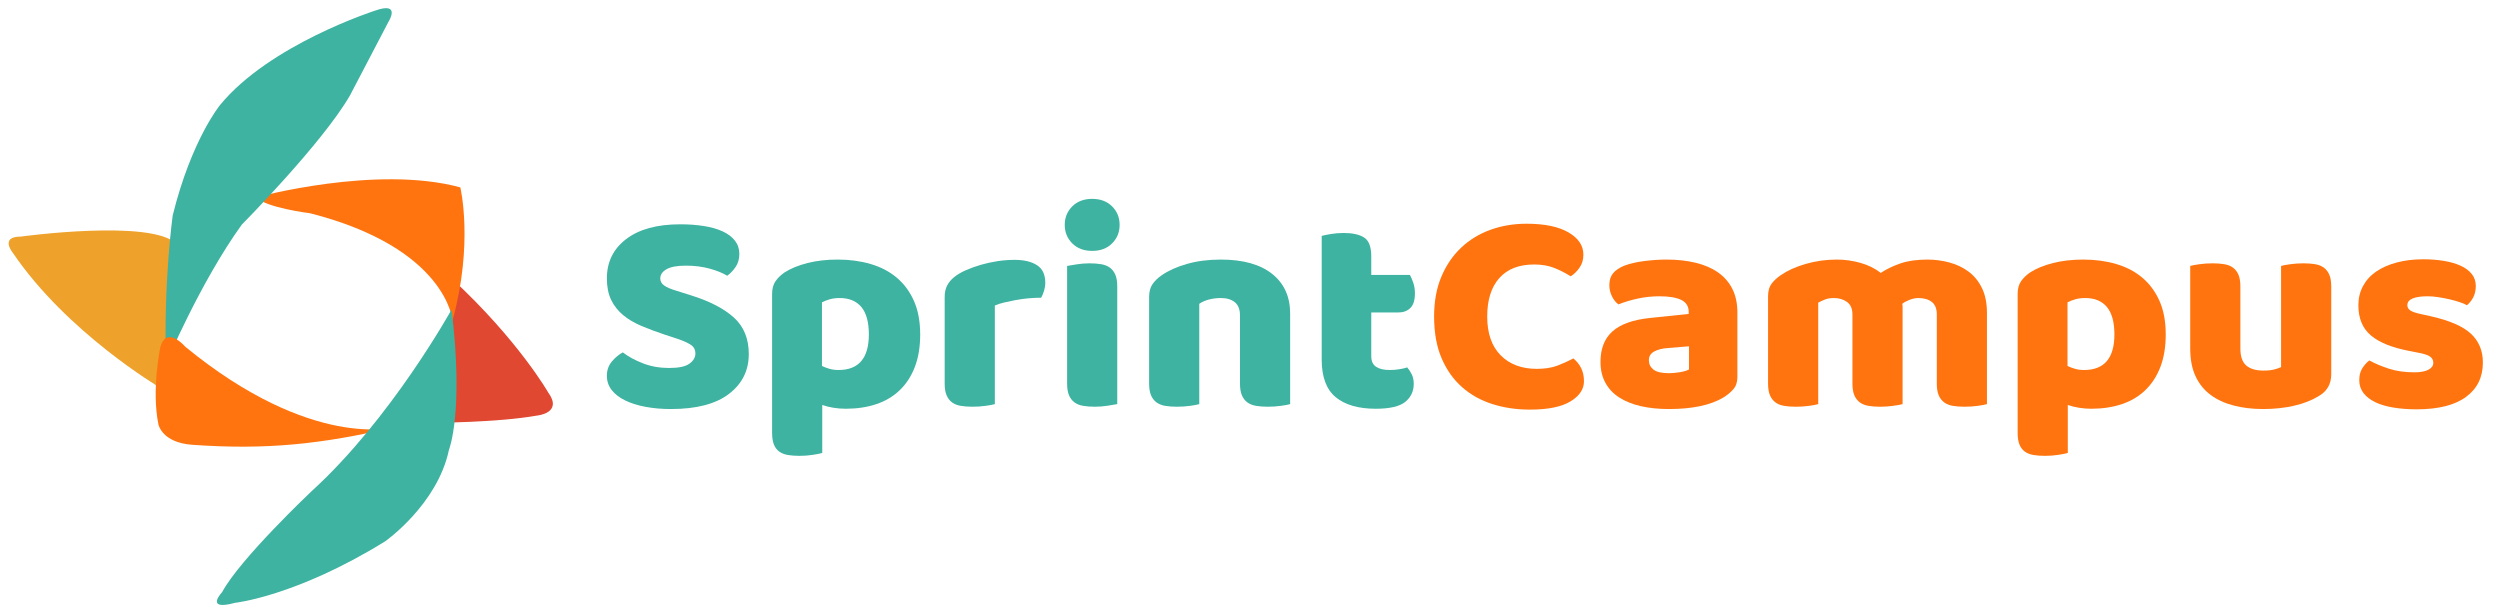 <?xml version="1.0" encoding="UTF-8" standalone="no"?><!DOCTYPE svg PUBLIC "-//W3C//DTD SVG 1.1//EN" "http://www.w3.org/Graphics/SVG/1.1/DTD/svg11.dtd"><svg width="100%" height="100%" viewBox="0 0 629 155" version="1.1" xmlns="http://www.w3.org/2000/svg" xmlns:xlink="http://www.w3.org/1999/xlink" xml:space="preserve" xmlns:serif="http://www.serif.com/" style="fill-rule:evenodd;clip-rule:evenodd;stroke-linejoin:round;stroke-miterlimit:2;"><rect id="Artboard1" x="0" y="0" width="628.967" height="154.825" style="fill:none;"/><g><g><g><path d="M108.837,106.357c0,-0 16.009,0.026 26.392,-1.817c0,0 6.466,-0.632 2.69,-5.805c0,0 -7.481,-13.097 -24.203,-28.605c0,0 1.338,22.7 -4.879,36.227Z" style="fill:#e04832;"/><path d="M64.52,49.638c0,0 30.152,-8.244 51.298,-2.491c-0,0 3.386,14.07 -1.963,33.473c-0,-0 -1.415,-18.19 -35.831,-26.962c-0,-0 -11.261,-1.397 -13.504,-4.02Z" style="fill:#ff740e;"/><path d="M40.181,97.484c-0,0 -23.31,-13.764 -36.932,-33.839c-0,0 -3.424,-4.11 1.972,-4.12c0,0 32.865,-4.499 39.186,1.837c-0,-0 0.633,20.87 -4.226,36.122Z" style="fill:#eea12b;"/><path d="M41.773,91.484c0,0 8.555,-20.393 19.045,-34.948c0,0 20.296,-20.51 27.218,-32.499l9.735,-18.612c-0,-0 3.221,-5.092 -3.37,-2.763c0,0 -26.535,8.493 -39.044,23.769c0,-0 -7.207,8.761 -11.903,27.767c0,-0 -2.347,16.77 -1.681,37.286Z" style="fill:#3eb3a1;"/><path d="M99.277,107.473c0,0 -20.715,5.914 -52.636,-20.208c0,-0 -4.663,-5.484 -6.285,-0.009c0,0 -2.293,10.852 -0.488,19.559c0,-0 0.897,4.543 8.46,5.09c18.679,1.351 32.753,-0.162 50.949,-4.432Z" style="fill:#ff740e;"/><path d="M113.618,77.88c0,0 -15.222,27.525 -35.213,45.698c0,0 -18.088,17.098 -22.507,25.388c-0,-0 -4.584,4.83 3.251,2.701c-0,0 15.363,-1.627 37.768,-15.474c0,-0 13.138,-9.229 16.036,-22.998c-0,0 3.82,-9.455 0.665,-35.315Z" style="fill:#3eb3a1;"/></g><g><path d="M167.314,84.22c-2.177,-0.727 -4.156,-1.467 -5.938,-2.218c-1.781,-0.752 -3.315,-1.661 -4.602,-2.728c-1.286,-1.067 -2.288,-2.34 -3.006,-3.819c-0.717,-1.479 -1.076,-3.285 -1.076,-5.418c-0,-4.122 1.621,-7.419 4.862,-9.892c3.241,-2.473 7.781,-3.71 13.62,-3.71c2.128,0 4.107,0.146 5.938,0.437c1.831,0.29 3.402,0.739 4.714,1.345c1.311,0.606 2.338,1.382 3.08,2.328c0.742,0.945 1.113,2.048 1.113,3.309c0,1.261 -0.297,2.34 -0.89,3.237c-0.594,0.897 -1.312,1.661 -2.153,2.291c-1.089,-0.679 -2.548,-1.273 -4.379,-1.782c-1.831,-0.509 -3.835,-0.764 -6.013,-0.764c-2.226,0 -3.859,0.303 -4.898,0.909c-1.04,0.607 -1.559,1.37 -1.559,2.292c-0,0.727 0.321,1.321 0.965,1.782c0.643,0.46 1.608,0.885 2.895,1.272l3.934,1.237c4.651,1.455 8.226,3.309 10.725,5.564c2.499,2.255 3.749,5.322 3.749,9.201c-0,4.122 -1.658,7.456 -4.974,10.001c-3.315,2.546 -8.189,3.819 -14.622,3.819c-2.276,-0 -4.392,-0.182 -6.346,-0.546c-1.955,-0.363 -3.662,-0.897 -5.122,-1.6c-1.46,-0.703 -2.598,-1.576 -3.414,-2.618c-0.817,-1.043 -1.225,-2.243 -1.225,-3.601c-0,-1.406 0.421,-2.606 1.262,-3.6c0.841,-0.994 1.757,-1.758 2.746,-2.291c1.386,1.067 3.081,1.988 5.085,2.764c2.004,0.776 4.193,1.163 6.569,1.163c2.424,0 4.131,-0.363 5.121,-1.091c0.99,-0.727 1.485,-1.575 1.485,-2.545c-0,-0.97 -0.396,-1.71 -1.188,-2.219c-0.792,-0.509 -1.905,-1.006 -3.34,-1.491l-3.118,-1.018Z" style="fill:#3eb3a1;fill-rule:nonzero;"/><path d="M210.811,65.309c2.969,-0 5.727,0.376 8.276,1.127c2.548,0.752 4.738,1.903 6.569,3.455c1.831,1.552 3.266,3.504 4.305,5.855c1.039,2.352 1.559,5.152 1.559,8.401c-0,3.104 -0.446,5.819 -1.336,8.147c-0.891,2.327 -2.153,4.279 -3.786,5.855c-1.633,1.576 -3.6,2.752 -5.901,3.527c-2.301,0.776 -4.862,1.164 -7.682,1.164c-2.128,0 -4.107,-0.315 -5.938,-0.945l-0,12.074c-0.495,0.145 -1.287,0.303 -2.376,0.472c-1.088,0.17 -2.202,0.255 -3.34,0.255c-1.088,-0 -2.066,-0.073 -2.932,-0.218c-0.866,-0.146 -1.595,-0.437 -2.189,-0.873c-0.594,-0.436 -1.039,-1.03 -1.336,-1.782c-0.297,-0.752 -0.446,-1.734 -0.446,-2.946l0,-34.913c0,-1.309 0.285,-2.376 0.854,-3.2c0.569,-0.824 1.348,-1.576 2.338,-2.255c1.534,-0.97 3.439,-1.745 5.715,-2.327c2.277,-0.582 4.825,-0.873 7.646,-0.873Zm0.148,27.785c5.097,-0 7.645,-2.983 7.645,-8.947c0,-3.103 -0.631,-5.406 -1.892,-6.91c-1.262,-1.503 -3.081,-2.254 -5.456,-2.254c-0.94,-0 -1.781,0.109 -2.524,0.327c-0.742,0.218 -1.385,0.473 -1.93,0.764l0,16.001c0.594,0.291 1.238,0.534 1.93,0.728c0.693,0.194 1.435,0.291 2.227,0.291Z" style="fill:#3eb3a1;fill-rule:nonzero;"/><path d="M250.299,101.676c-0.495,0.146 -1.275,0.291 -2.338,0.437c-1.064,0.145 -2.165,0.218 -3.303,0.218c-1.089,-0 -2.066,-0.073 -2.932,-0.218c-0.866,-0.146 -1.596,-0.437 -2.19,-0.873c-0.594,-0.436 -1.052,-1.03 -1.373,-1.782c-0.322,-0.752 -0.483,-1.734 -0.483,-2.946l0,-21.82c0,-1.116 0.211,-2.073 0.631,-2.873c0.421,-0.8 1.027,-1.516 1.819,-2.146c0.791,-0.63 1.769,-1.2 2.932,-1.709c1.163,-0.51 2.412,-0.958 3.748,-1.346c1.336,-0.388 2.722,-0.691 4.157,-0.909c1.435,-0.218 2.87,-0.327 4.305,-0.327c2.375,-0 4.255,0.448 5.641,1.345c1.385,0.897 2.078,2.364 2.078,4.401c0,0.678 -0.099,1.345 -0.297,2c-0.198,0.654 -0.445,1.248 -0.742,1.782c-1.039,-0 -2.103,0.048 -3.192,0.145c-1.088,0.097 -2.152,0.243 -3.191,0.437c-1.039,0.194 -2.017,0.4 -2.932,0.618c-0.916,0.218 -1.695,0.473 -2.338,0.764l-0,24.802Z" style="fill:#3eb3a1;fill-rule:nonzero;"/><path d="M267.89,56.581c0,-1.843 0.631,-3.395 1.893,-4.655c1.262,-1.261 2.932,-1.892 5.01,-1.892c2.078,0 3.748,0.631 5.01,1.892c1.262,1.26 1.893,2.812 1.893,4.655c0,1.842 -0.631,3.394 -1.893,4.655c-1.262,1.26 -2.932,1.891 -5.01,1.891c-2.078,-0 -3.748,-0.631 -5.01,-1.891c-1.262,-1.261 -1.893,-2.813 -1.893,-4.655Zm13.212,45.095c-0.544,0.097 -1.348,0.231 -2.412,0.4c-1.064,0.17 -2.14,0.255 -3.229,0.255c-1.089,-0 -2.066,-0.073 -2.932,-0.218c-0.866,-0.146 -1.596,-0.437 -2.189,-0.873c-0.594,-0.436 -1.052,-1.03 -1.374,-1.782c-0.321,-0.752 -0.482,-1.734 -0.482,-2.946l-0,-29.603c0.544,-0.097 1.348,-0.23 2.412,-0.4c1.064,-0.17 2.14,-0.255 3.229,-0.255c1.089,0 2.066,0.073 2.932,0.219c0.866,0.145 1.596,0.436 2.19,0.872c0.593,0.437 1.051,1.031 1.373,1.782c0.321,0.752 0.482,1.734 0.482,2.946l0,29.603Z" style="fill:#3eb3a1;fill-rule:nonzero;"/><path d="M311.98,79.347c0,-1.504 -0.433,-2.607 -1.299,-3.31c-0.866,-0.703 -2.041,-1.054 -3.526,-1.054c-0.989,-0 -1.967,0.121 -2.931,0.363c-0.965,0.243 -1.794,0.606 -2.487,1.091l-0,25.239c-0.495,0.146 -1.274,0.291 -2.338,0.437c-1.064,0.145 -2.165,0.218 -3.303,0.218c-1.089,-0 -2.066,-0.073 -2.932,-0.218c-0.866,-0.146 -1.596,-0.437 -2.19,-0.873c-0.594,-0.436 -1.051,-1.03 -1.373,-1.782c-0.322,-0.752 -0.482,-1.734 -0.482,-2.946l-0,-21.82c-0,-1.31 0.284,-2.376 0.853,-3.201c0.569,-0.824 1.349,-1.576 2.338,-2.255c1.683,-1.163 3.798,-2.109 6.347,-2.836c2.548,-0.728 5.381,-1.091 8.498,-1.091c5.592,-0 9.897,1.2 12.916,3.6c3.018,2.4 4.527,5.734 4.527,10.001l0,22.766c-0.494,0.146 -1.274,0.291 -2.338,0.437c-1.064,0.145 -2.165,0.218 -3.303,0.218c-1.088,-0 -2.066,-0.073 -2.932,-0.218c-0.866,-0.146 -1.595,-0.437 -2.189,-0.873c-0.594,-0.436 -1.052,-1.03 -1.373,-1.782c-0.322,-0.752 -0.483,-1.734 -0.483,-2.946l0,-17.165Z" style="fill:#3eb3a1;fill-rule:nonzero;"/><path d="M345.011,89.602c-0,1.261 0.408,2.158 1.224,2.692c0.817,0.533 1.967,0.8 3.452,0.8c0.742,-0 1.509,-0.061 2.301,-0.182c0.791,-0.121 1.484,-0.279 2.078,-0.473c0.445,0.533 0.829,1.127 1.151,1.782c0.321,0.655 0.482,1.443 0.482,2.364c0,1.843 -0.705,3.346 -2.115,4.509c-1.411,1.164 -3.897,1.746 -7.46,1.746c-4.355,0 -7.707,-0.97 -10.058,-2.909c-2.35,-1.94 -3.525,-5.092 -3.525,-9.456l-0,-31.13c0.544,-0.146 1.323,-0.304 2.338,-0.473c1.014,-0.17 2.09,-0.255 3.229,-0.255c2.177,0 3.872,0.376 5.084,1.128c1.212,0.751 1.819,2.339 1.819,4.764l-0,4.655l9.723,-0c0.297,0.533 0.582,1.2 0.854,2c0.272,0.8 0.408,1.685 0.408,2.655c-0,1.697 -0.384,2.921 -1.151,3.673c-0.767,0.752 -1.793,1.127 -3.08,1.127l-6.754,0l-0,10.983Z" style="fill:#3eb3a1;fill-rule:nonzero;"/><path d="M385.983,66.545c-3.81,0 -6.73,1.14 -8.759,3.419c-2.028,2.279 -3.043,5.503 -3.043,9.674c0,4.218 1.126,7.467 3.377,9.746c2.252,2.279 5.283,3.419 9.093,3.419c2.029,-0 3.748,-0.267 5.159,-0.8c1.41,-0.534 2.758,-1.14 4.045,-1.819c0.841,0.679 1.497,1.491 1.967,2.437c0.47,0.945 0.705,2.049 0.705,3.309c0,1.988 -1.126,3.673 -3.377,5.055c-2.252,1.382 -5.678,2.073 -10.28,2.073c-3.316,0 -6.433,-0.46 -9.353,-1.382c-2.919,-0.921 -5.468,-2.339 -7.645,-4.255c-2.177,-1.915 -3.897,-4.34 -5.159,-7.273c-1.262,-2.934 -1.892,-6.437 -1.892,-10.51c-0,-3.783 0.606,-7.116 1.818,-10.001c1.212,-2.886 2.87,-5.322 4.973,-7.31c2.103,-1.988 4.565,-3.492 7.386,-4.51c2.82,-1.018 5.839,-1.527 9.055,-1.527c4.553,-0 8.078,0.727 10.577,2.182c2.499,1.454 3.749,3.321 3.749,5.6c-0,1.261 -0.322,2.352 -0.965,3.273c-0.643,0.922 -1.386,1.649 -2.227,2.182c-1.287,-0.824 -2.66,-1.527 -4.119,-2.109c-1.46,-0.582 -3.155,-0.873 -5.085,-0.873Z" style="fill:#ff740e;fill-rule:nonzero;"/><path d="M419.904,93.894c0.841,-0 1.769,-0.085 2.784,-0.255c1.014,-0.17 1.769,-0.4 2.263,-0.691l0,-5.819l-5.344,0.437c-1.385,0.097 -2.523,0.388 -3.414,0.873c-0.891,0.484 -1.336,1.212 -1.336,2.182c-0,0.969 0.383,1.757 1.15,2.364c0.767,0.606 2.066,0.909 3.897,0.909Zm-0.594,-28.585c2.672,-0 5.11,0.266 7.312,0.8c2.202,0.533 4.082,1.345 5.641,2.437c1.558,1.091 2.758,2.473 3.6,4.145c0.841,1.673 1.261,3.649 1.261,5.928l0,16.293c0,1.261 -0.358,2.291 -1.076,3.091c-0.717,0.8 -1.571,1.491 -2.561,2.073c-3.216,1.891 -7.744,2.837 -13.583,2.837c-2.622,-0 -4.985,-0.243 -7.088,-0.727c-2.103,-0.485 -3.91,-1.213 -5.419,-2.183c-1.509,-0.969 -2.672,-2.206 -3.488,-3.709c-0.817,-1.503 -1.225,-3.249 -1.225,-5.237c-0,-3.346 1.014,-5.916 3.043,-7.71c2.029,-1.794 5.171,-2.909 9.427,-3.346l9.723,-1.018l0,-0.509c0,-1.406 -0.631,-2.413 -1.892,-3.019c-1.262,-0.606 -3.081,-0.909 -5.456,-0.909c-1.88,0 -3.711,0.194 -5.493,0.582c-1.781,0.388 -3.389,0.873 -4.824,1.455c-0.644,-0.437 -1.188,-1.103 -1.633,-2c-0.446,-0.898 -0.668,-1.831 -0.668,-2.801c-0,-1.261 0.309,-2.267 0.927,-3.018c0.619,-0.752 1.572,-1.394 2.858,-1.928c1.435,-0.533 3.13,-0.921 5.085,-1.164c1.954,-0.242 3.797,-0.363 5.529,-0.363Z" style="fill:#ff740e;fill-rule:nonzero;"/><path d="M462.139,65.309c2.028,-0 4.02,0.279 5.975,0.836c1.954,0.558 3.649,1.394 5.084,2.51c1.485,-0.97 3.155,-1.77 5.01,-2.401c1.856,-0.63 4.095,-0.945 6.718,-0.945c1.88,-0 3.723,0.242 5.53,0.727c1.806,0.485 3.414,1.249 4.824,2.291c1.411,1.043 2.536,2.425 3.378,4.146c0.841,1.722 1.261,3.819 1.261,6.292l0,22.911c-0.494,0.146 -1.274,0.291 -2.338,0.437c-1.064,0.145 -2.165,0.218 -3.303,0.218c-1.088,-0 -2.066,-0.073 -2.932,-0.218c-0.866,-0.146 -1.596,-0.437 -2.189,-0.873c-0.594,-0.436 -1.052,-1.03 -1.374,-1.782c-0.321,-0.752 -0.482,-1.734 -0.482,-2.946l-0,-17.384c-0,-1.454 -0.421,-2.509 -1.262,-3.164c-0.841,-0.654 -1.979,-0.981 -3.414,-0.981c-0.693,-0 -1.435,0.157 -2.227,0.472c-0.792,0.316 -1.386,0.643 -1.781,0.982c0.049,0.194 0.074,0.376 0.074,0.546l-0,24.693c-0.545,0.146 -1.349,0.291 -2.413,0.437c-1.063,0.145 -2.14,0.218 -3.228,0.218c-1.089,-0 -2.066,-0.073 -2.932,-0.218c-0.866,-0.146 -1.596,-0.437 -2.19,-0.873c-0.594,-0.436 -1.051,-1.03 -1.373,-1.782c-0.322,-0.752 -0.483,-1.734 -0.483,-2.946l0,-17.384c0,-1.454 -0.457,-2.509 -1.373,-3.164c-0.915,-0.654 -2.016,-0.981 -3.303,-0.981c-0.89,-0 -1.657,0.133 -2.301,0.4c-0.643,0.266 -1.187,0.521 -1.633,0.763l0,25.53c-0.495,0.146 -1.274,0.291 -2.338,0.437c-1.064,0.145 -2.165,0.218 -3.303,0.218c-1.088,-0 -2.066,-0.073 -2.932,-0.218c-0.866,-0.146 -1.596,-0.437 -2.189,-0.873c-0.594,-0.436 -1.052,-1.03 -1.374,-1.782c-0.321,-0.752 -0.482,-1.734 -0.482,-2.946l-0,-21.966c-0,-1.309 0.284,-2.352 0.854,-3.127c0.569,-0.776 1.348,-1.504 2.338,-2.183c1.682,-1.163 3.773,-2.109 6.272,-2.836c2.499,-0.728 5.109,-1.091 7.831,-1.091Z" style="fill:#ff740e;fill-rule:nonzero;"/><path d="M524.191,65.309c2.969,-0 5.728,0.376 8.276,1.127c2.549,0.752 4.738,1.903 6.569,3.455c1.831,1.552 3.266,3.504 4.305,5.855c1.039,2.352 1.559,5.152 1.559,8.401c0,3.104 -0.445,5.819 -1.336,8.147c-0.891,2.327 -2.153,4.279 -3.786,5.855c-1.632,1.576 -3.599,2.752 -5.9,3.527c-2.301,0.776 -4.862,1.164 -7.683,1.164c-2.128,0 -4.107,-0.315 -5.938,-0.945l0,12.074c-0.495,0.145 -1.286,0.303 -2.375,0.472c-1.089,0.17 -2.202,0.255 -3.34,0.255c-1.089,-0 -2.066,-0.073 -2.932,-0.218c-0.866,-0.146 -1.596,-0.437 -2.19,-0.873c-0.594,-0.436 -1.039,-1.03 -1.336,-1.782c-0.297,-0.752 -0.445,-1.734 -0.445,-2.946l-0,-34.913c-0,-1.309 0.284,-2.376 0.853,-3.2c0.569,-0.824 1.349,-1.576 2.339,-2.255c1.533,-0.97 3.439,-1.745 5.715,-2.327c2.276,-0.582 4.825,-0.873 7.645,-0.873Zm0.149,27.785c5.096,-0 7.645,-2.983 7.645,-8.947c-0,-3.103 -0.631,-5.406 -1.893,-6.91c-1.262,-1.503 -3.08,-2.254 -5.456,-2.254c-0.94,-0 -1.781,0.109 -2.523,0.327c-0.742,0.218 -1.386,0.473 -1.93,0.764l-0,16.001c0.594,0.291 1.237,0.534 1.93,0.728c0.693,0.194 1.435,0.291 2.227,0.291Z" style="fill:#ff740e;fill-rule:nonzero;"/><path d="M551.061,66.909c0.495,-0.145 1.274,-0.291 2.338,-0.436c1.064,-0.146 2.165,-0.219 3.303,-0.219c1.089,0 2.066,0.073 2.932,0.219c0.866,0.145 1.596,0.436 2.189,0.872c0.594,0.437 1.052,1.031 1.374,1.782c0.321,0.752 0.482,1.734 0.482,2.946l0,15.638c0,1.988 0.495,3.407 1.485,4.255c0.989,0.849 2.424,1.273 4.305,1.273c1.138,0 2.066,-0.097 2.783,-0.291c0.718,-0.194 1.274,-0.388 1.67,-0.582l0,-25.457c0.495,-0.145 1.274,-0.291 2.338,-0.436c1.064,-0.146 2.165,-0.219 3.303,-0.219c1.089,0 2.066,0.073 2.932,0.219c0.866,0.145 1.596,0.436 2.19,0.872c0.594,0.437 1.052,1.031 1.373,1.782c0.322,0.752 0.483,1.734 0.483,2.946l-0,22.112c-0,2.424 -1.04,4.243 -3.118,5.455c-1.732,1.067 -3.798,1.879 -6.198,2.436c-2.4,0.558 -5.01,0.837 -7.831,0.837c-2.672,-0 -5.133,-0.291 -7.385,-0.873c-2.251,-0.582 -4.194,-1.479 -5.827,-2.691c-1.633,-1.212 -2.894,-2.776 -3.785,-4.692c-0.891,-1.915 -1.336,-4.23 -1.336,-6.946l-0,-20.802Z" style="fill:#ff740e;fill-rule:nonzero;"/><path d="M624.693,91.203c-0,3.685 -1.411,6.57 -4.231,8.655c-2.821,2.085 -6.977,3.128 -12.47,3.128c-2.079,-0 -4.008,-0.146 -5.79,-0.437c-1.781,-0.291 -3.303,-0.739 -4.565,-1.345c-1.261,-0.607 -2.251,-1.37 -2.969,-2.292c-0.717,-0.921 -1.076,-2.012 -1.076,-3.273c0,-1.163 0.247,-2.145 0.742,-2.945c0.495,-0.801 1.089,-1.467 1.782,-2.001c1.435,0.776 3.08,1.467 4.936,2.073c1.855,0.606 3.996,0.909 6.42,0.909c1.534,0 2.709,-0.218 3.526,-0.654c0.816,-0.437 1.225,-1.018 1.225,-1.746c-0,-0.679 -0.297,-1.212 -0.891,-1.6c-0.594,-0.388 -1.584,-0.703 -2.969,-0.945l-2.227,-0.437c-4.305,-0.824 -7.509,-2.121 -9.612,-3.891c-2.103,-1.77 -3.155,-4.304 -3.155,-7.601c0,-1.794 0.396,-3.419 1.188,-4.873c0.792,-1.455 1.905,-2.667 3.34,-3.637c1.435,-0.97 3.155,-1.721 5.159,-2.255c2.004,-0.533 4.218,-0.8 6.643,-0.8c1.831,0 3.55,0.133 5.159,0.4c1.608,0.267 3.006,0.667 4.193,1.2c1.188,0.534 2.128,1.225 2.821,2.073c0.693,0.849 1.039,1.855 1.039,3.019c0,1.115 -0.21,2.073 -0.631,2.873c-0.42,0.8 -0.952,1.467 -1.596,2c-0.395,-0.243 -0.989,-0.497 -1.781,-0.764c-0.792,-0.266 -1.658,-0.509 -2.598,-0.727c-0.94,-0.218 -1.893,-0.4 -2.858,-0.546c-0.965,-0.145 -1.843,-0.218 -2.635,-0.218c-1.633,0 -2.894,0.182 -3.785,0.546c-0.891,0.363 -1.336,0.933 -1.336,1.709c-0,0.533 0.247,0.97 0.742,1.309c0.495,0.34 1.435,0.655 2.821,0.946l2.301,0.509c4.75,1.067 8.127,2.533 10.131,4.4c2.005,1.867 3.007,4.28 3.007,7.238Z" style="fill:#ff740e;fill-rule:nonzero;"/></g></g></g></svg>